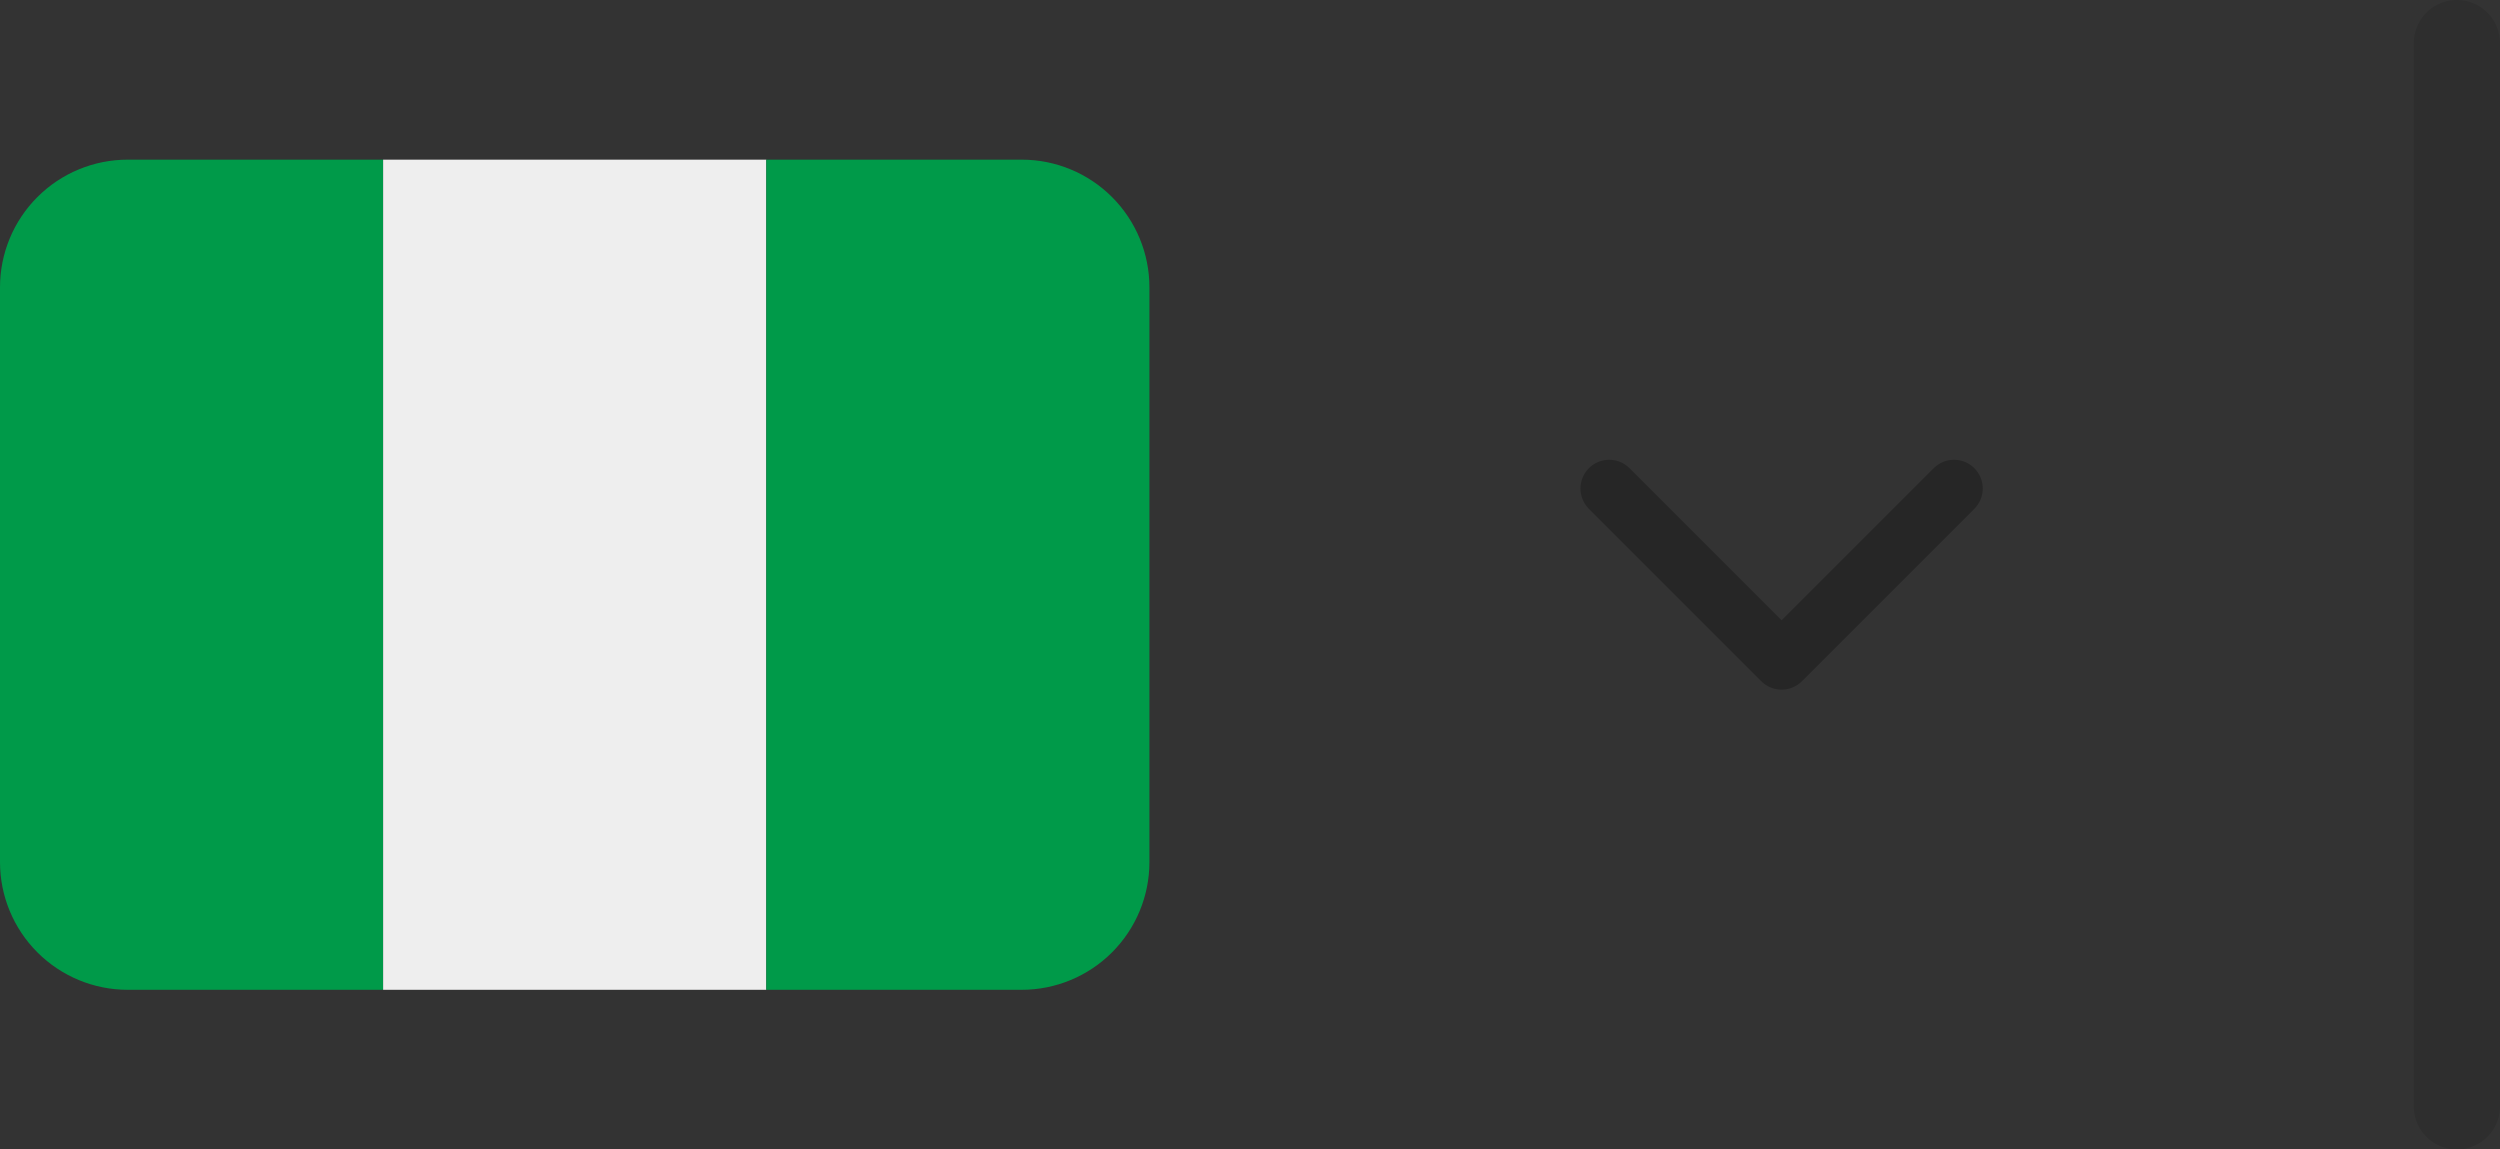 <svg width="87" height="40" viewBox="0 0 87 40" fill="none" xmlns="http://www.w3.org/2000/svg">
<rect x="0" y="0" width="87" height="40" fill="#333333" stroke="none"/>
<path d="M4.444 5.556C3.266 5.556 2.135 6.024 1.302 6.857C0.468 7.691 0 8.821 0 10L0 30C0 31.179 0.468 32.309 1.302 33.143C2.135 33.976 3.266 34.445 4.444 34.445H13.333V5.556H4.444Z" fill="#009A49"/>
<path d="M13.333 5.556H26.667V34.445H13.333V5.556Z" fill="#EEEEEE"/>
<path d="M35.556 5.556H26.667V34.445H35.556C36.734 34.445 37.865 33.976 38.698 33.143C39.532 32.309 40 31.179 40 30V10C40 8.821 39.532 7.691 38.698 6.857C37.865 6.024 36.734 5.556 35.556 5.556Z" fill="#009A49"/>
<path d="M56 17L62 23L68 17" stroke="black" stroke-opacity="0.25" stroke-width="2" stroke-linecap="round" stroke-linejoin="round"/>
<line x1="85.5" y1="1.5" x2="85.5" y2="38.5" stroke="black" stroke-opacity="0.1" stroke-width="3" stroke-linecap="round"/>
</svg>
